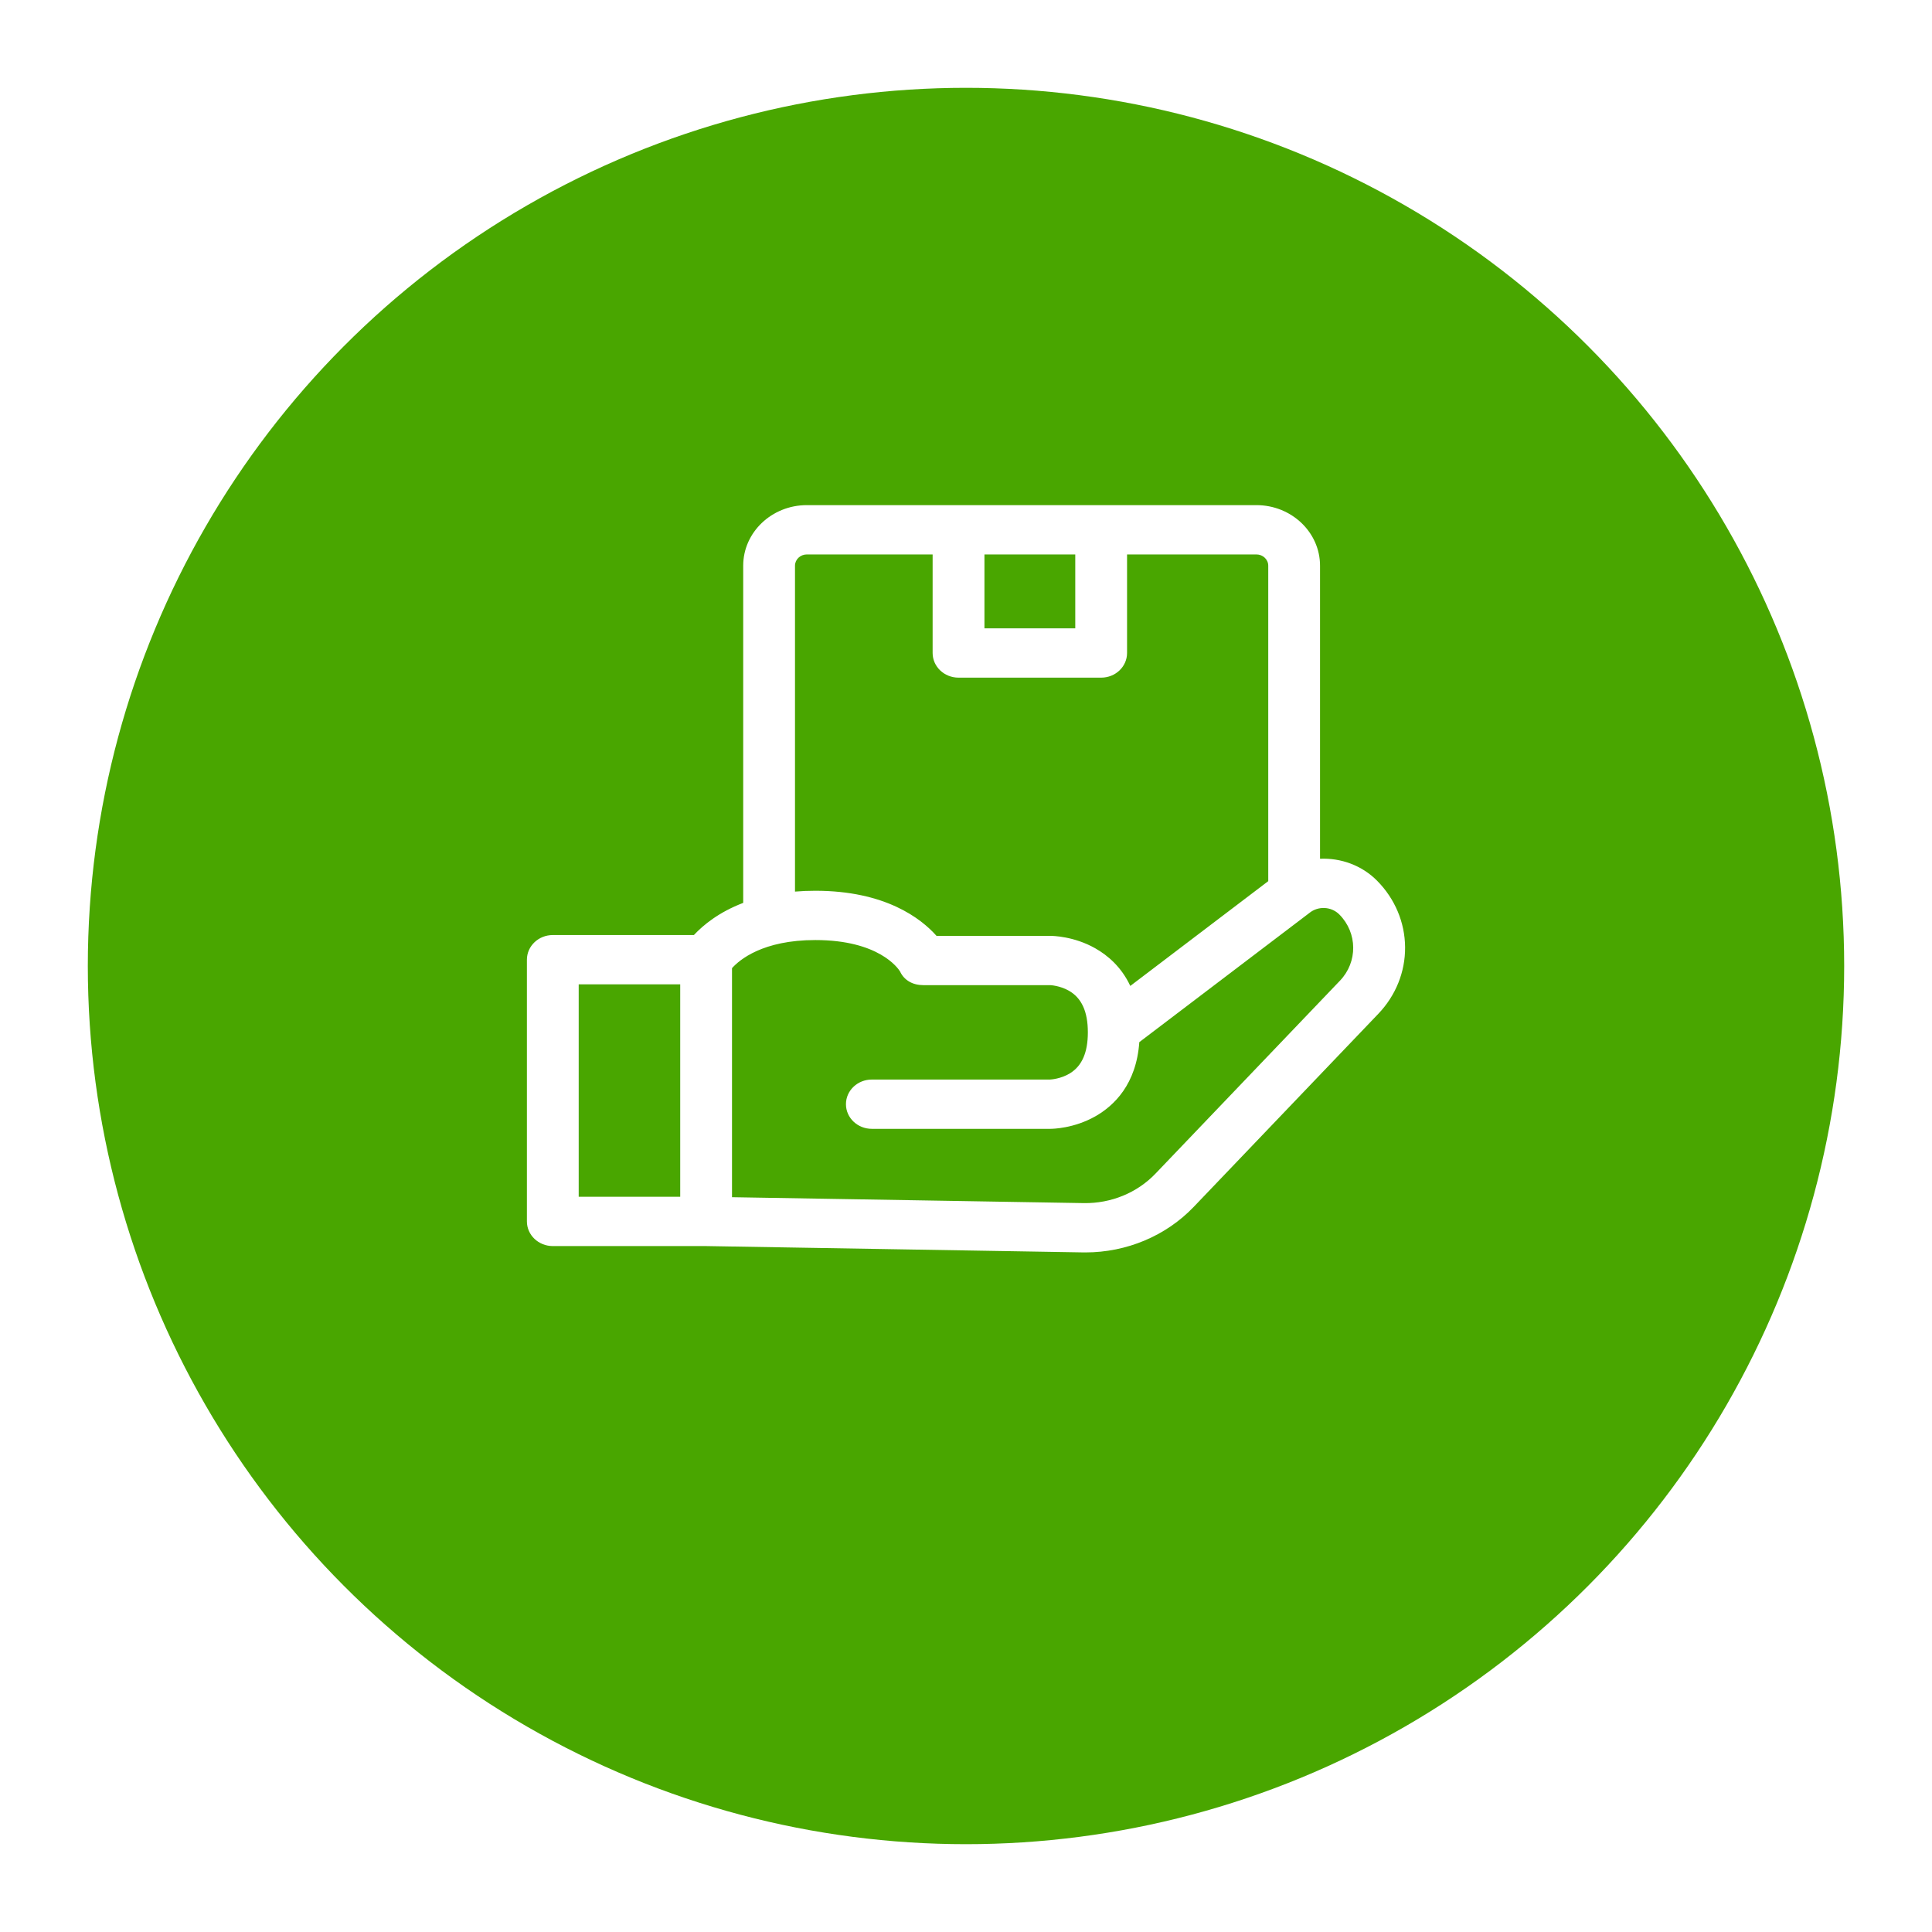 <svg width="88" height="88" viewBox="0 0 88 88" fill="none" xmlns="http://www.w3.org/2000/svg">
<g filter="url(#filter0_d)">
<circle cx="44" cy="40" r="40" fill="#49A600"/>
</g>
<path d="M62.727 40.118C62.029 39.412 61.072 39.073 60.126 39.115V25.767C60.126 24.246 58.826 23.008 57.228 23.008H36.75C35.152 23.008 33.852 24.246 33.852 25.767V41.125C32.737 41.551 32.025 42.14 31.606 42.59H25.18C24.528 42.59 24 43.093 24 43.713V55.634C24 56.254 24.528 56.757 25.18 56.757H32.153L49.321 57.045C49.361 57.046 49.4 57.046 49.44 57.046C51.316 57.046 53.11 56.293 54.375 54.969L62.779 46.179C63.576 45.345 64.01 44.266 64 43.139C63.99 42.012 63.538 40.939 62.727 40.118ZM44.84 25.254H48.977V28.62H44.84V25.254ZM36.211 25.767C36.211 25.484 36.453 25.254 36.75 25.254H42.48V29.743C42.48 30.363 43.008 30.866 43.66 30.866H50.157C50.809 30.866 51.336 30.363 51.336 29.743V25.254H57.228C57.525 25.254 57.767 25.484 57.767 25.767V40.135L51.483 44.908C51.078 44.04 50.449 43.511 49.886 43.193C48.913 42.642 47.945 42.627 47.838 42.627H42.657C41.948 41.83 40.324 40.573 37.137 40.573C36.812 40.573 36.504 40.586 36.211 40.611V25.767ZM26.359 44.835H30.983V54.511H26.359V44.835ZM61.034 44.668L52.63 53.458C51.795 54.332 50.602 54.82 49.363 54.8L33.342 54.531V44.098C33.681 43.72 34.74 42.818 37.137 42.818C40.022 42.818 40.903 44.097 40.996 44.249C41.183 44.657 41.584 44.872 42.054 44.872H47.838C47.842 44.872 48.27 44.891 48.681 45.123C49.266 45.454 49.55 46.075 49.55 47.022C49.55 47.937 49.285 48.547 48.74 48.885C48.325 49.143 47.869 49.17 47.825 49.172H39.711C39.059 49.172 38.532 49.674 38.532 50.294C38.532 50.914 39.059 51.417 39.711 51.417H47.838C47.945 51.417 48.913 51.401 49.886 50.85C50.745 50.364 51.758 49.389 51.894 47.468L59.608 41.609C59.618 41.601 59.628 41.593 59.639 41.585C60.042 41.256 60.644 41.287 61.008 41.656C61.836 42.494 61.848 43.817 61.034 44.668Z" fill="white"/>
<defs>
<filter id="filter0_d" x="0" y="0" width="88" height="88" filterUnits="userSpaceOnUse" color-interpolation-filters="sRGB">
<feFlood flood-opacity="0" result="BackgroundImageFix"/>
<feColorMatrix in="SourceAlpha" type="matrix" values="0 0 0 0 0 0 0 0 0 0 0 0 0 0 0 0 0 0 127 0"/>
<feOffset dy="4"/>
<feGaussianBlur stdDeviation="2"/>
<feColorMatrix type="matrix" values="0 0 0 0 0 0 0 0 0 0 0 0 0 0 0 0 0 0 0.25 0"/>
<feBlend mode="normal" in2="BackgroundImageFix" result="effect1_dropShadow"/>
<feBlend mode="normal" in="SourceGraphic" in2="effect1_dropShadow" result="shape"/>
</filter>
</defs>
</svg>
